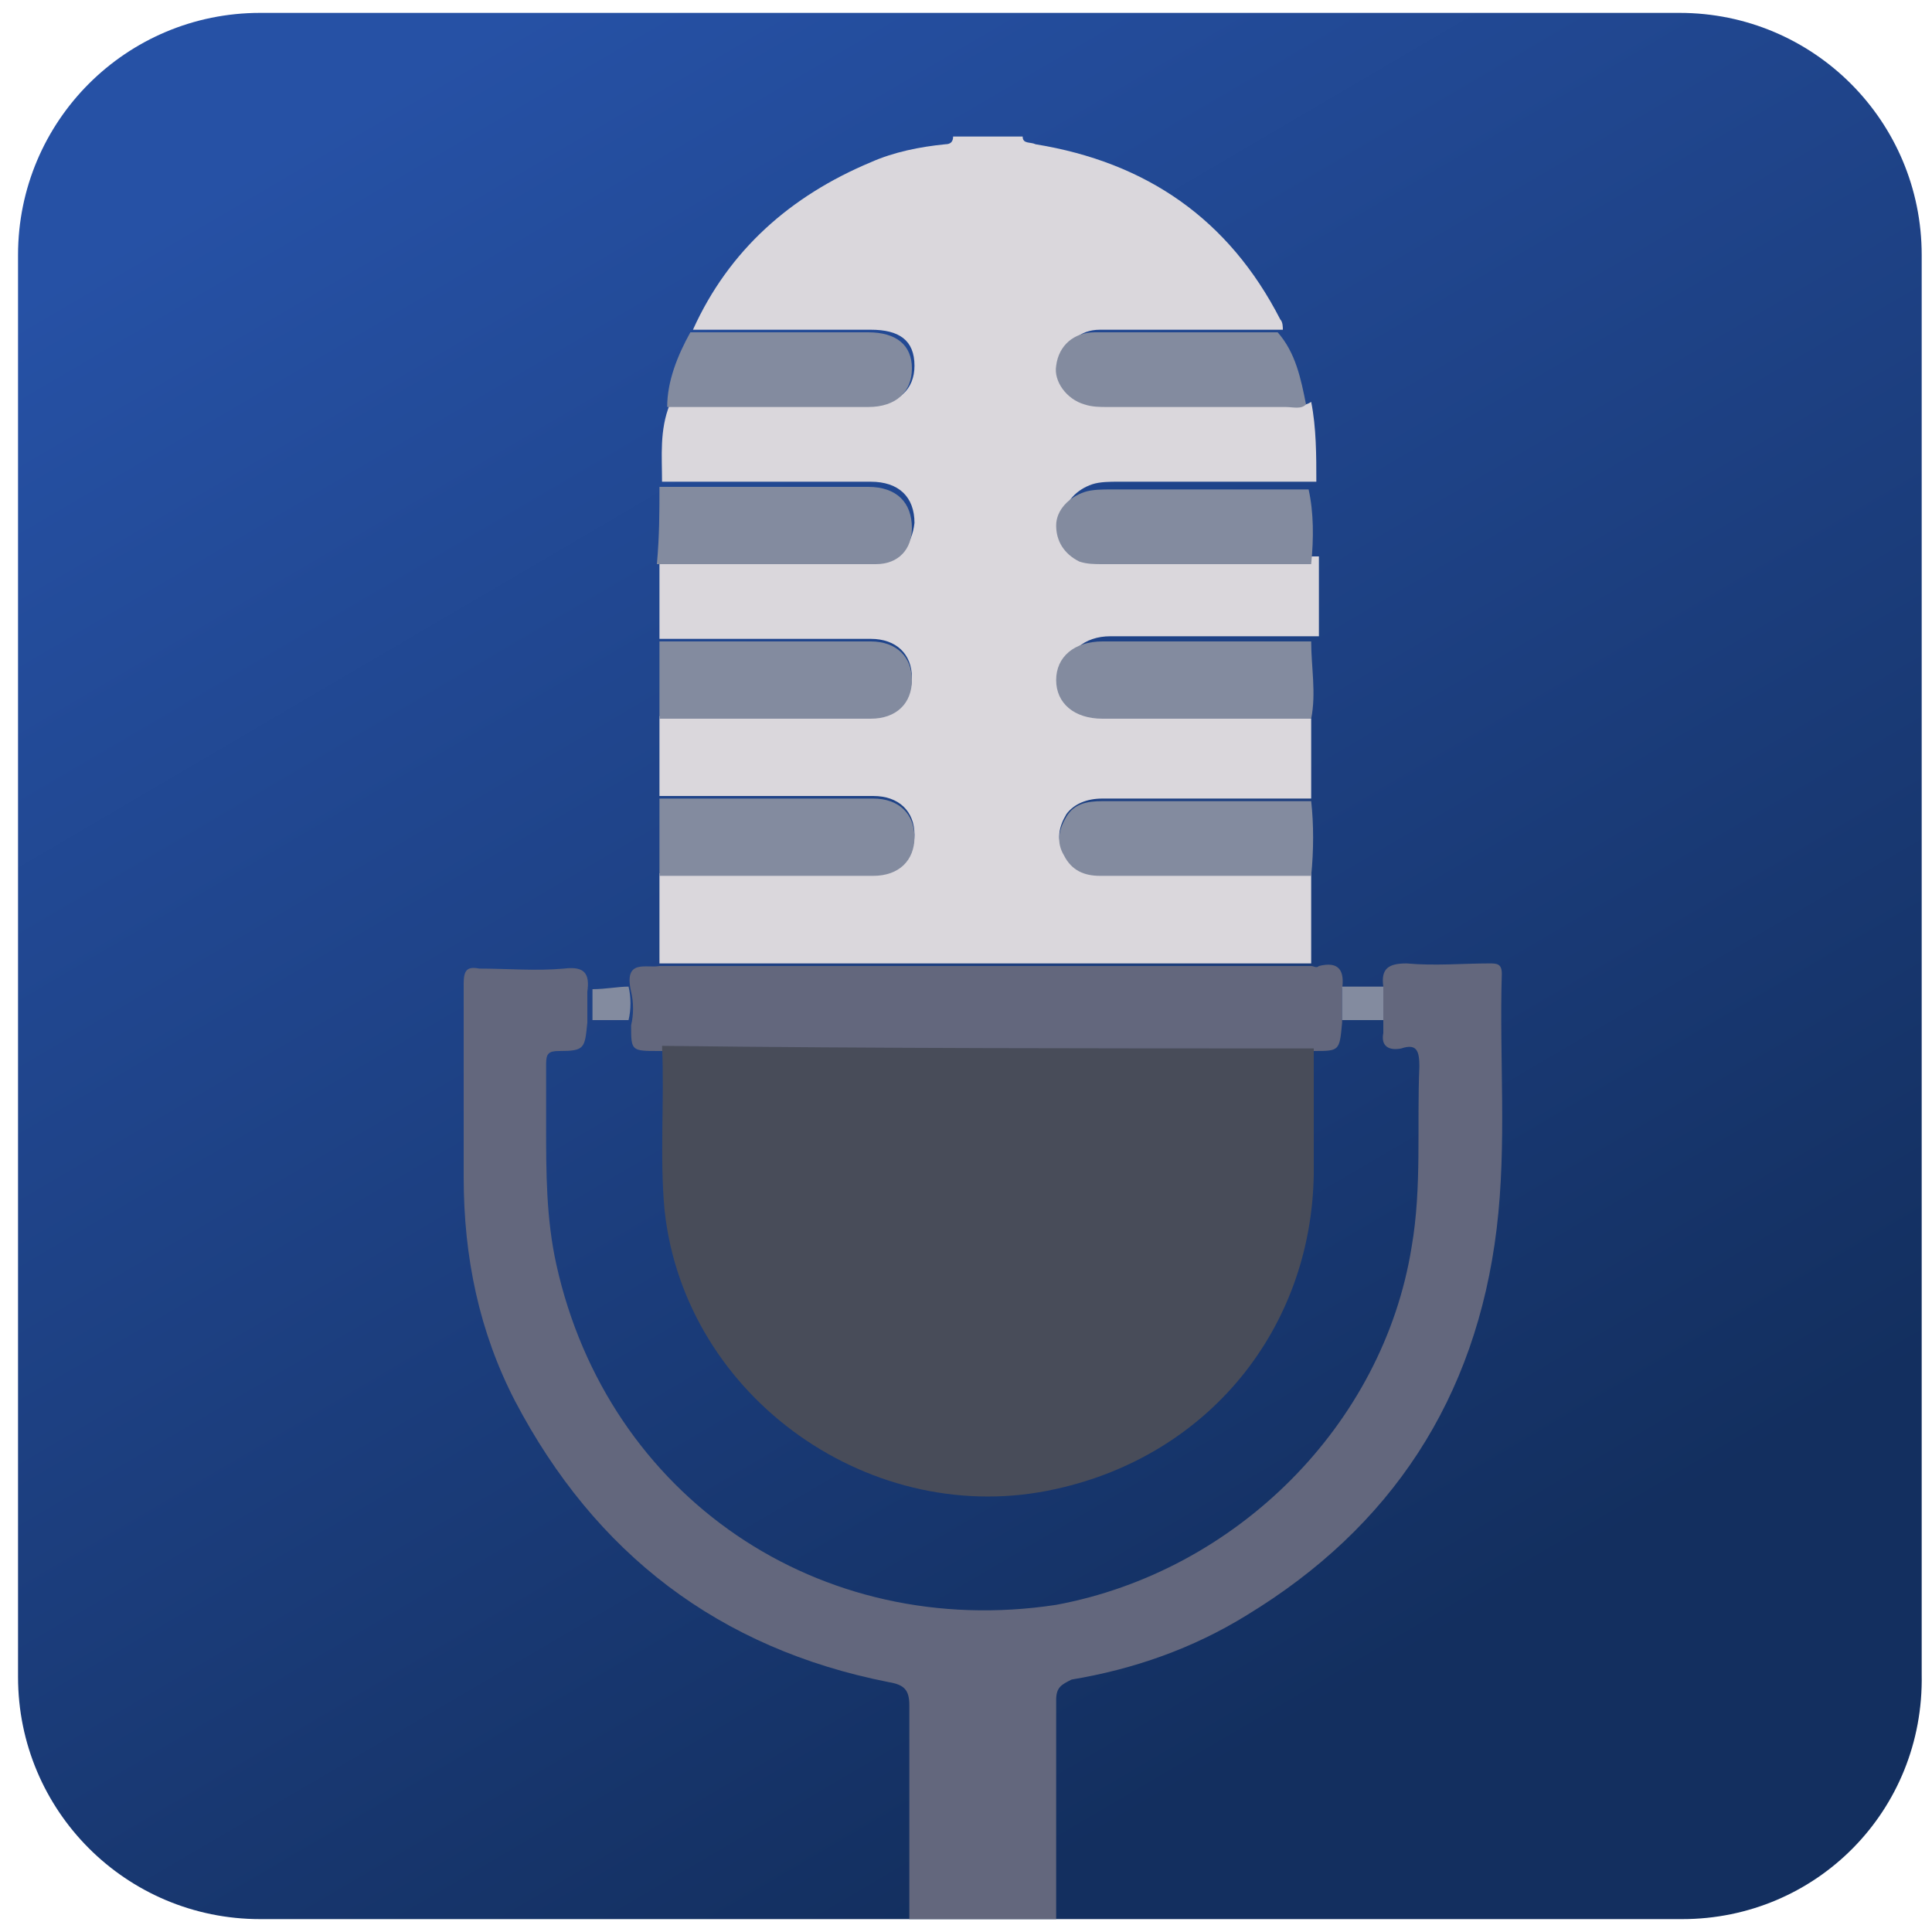 <?xml version="1.0" encoding="utf-8"?>
<!-- Generator: Adobe Illustrator 28.0.0, SVG Export Plug-In . SVG Version: 6.00 Build 0)  -->
<svg version="1.1" id="Слой_1" xmlns="http://www.w3.org/2000/svg" xmlns:xlink="http://www.w3.org/1999/xlink" x="0px" y="0px"
	 viewBox="0 0 75 75" style="enable-background:new 0 0 75 75;" xml:space="preserve">
<style type="text/css">
	.st0{fill:url(#SVGID_1_);}
	.st1{fill:#DAD7DC;}
	.st2{fill:#63677D;}
	.st3{fill:#838B9F;}
	.st4{fill:#484C59;}
</style>
<linearGradient id="SVGID_1_" gradientUnits="userSpaceOnUse" x1="53.817" y1="64.967" x2="16.989" y2="2.147">
	<stop  offset="1.773163e-07" style="stop-color:#132F5F"/>
	<stop  offset="0.479" style="stop-color:#1D4082"/>
	<stop  offset="1" style="stop-color:#2651A5"/>
</linearGradient>
<path class="st0" d="M65.3,74.5H10.1c-5.2,0-9.4-4.2-9.4-9.4V9.9c0-5.2,4.2-9.4,9.4-9.4h55.1c5.2,0,9.4,4.2,9.4,9.4v55.1
	C74.7,70.3,70.5,74.5,65.3,74.5z"/>
<g>
	<path class="st1" d="M50.9,27.9c0,1,0,2,0,3.1c-2.7,0-5.4,0-8.1,0c-0.6,0-1.1,0.2-1.4,0.6c-0.3,0.5-0.4,1-0.1,1.5
		c0.3,0.6,0.8,0.8,1.4,0.8c2.7,0,5.5,0,8.2,0c0,1.2,0,2.3,0,3.5c-0.3,0-0.5,0-0.8,0c-7.4,0-14.7,0-22.1,0c-0.8,0-1.6,0-2.4,0
		c0-1.2,0-2.3,0-3.5c2.8,0,5.5,0,8.3,0c1,0,1.6-0.6,1.6-1.5c0-0.9-0.6-1.5-1.6-1.5c-2.8,0-5.5,0-8.3,0c0-1,0-2.1,0-3.1
		c2.7,0,5.5,0,8.2,0c1,0,1.6-0.6,1.6-1.5c0-0.9-0.6-1.5-1.6-1.5c-2.7,0-5.5,0-8.2,0c0-1,0-2.1,0-3.1c2.8,0,5.7,0,8.5,0
		c0.8,0,1.3-0.5,1.4-1.4c0-1-0.6-1.6-1.7-1.6c-2.7,0-5.4,0-8.1,0c0-1-0.1-2,0.3-3c2.6,0,5.2,0,7.8,0c1.1,0,1.7-0.6,1.7-1.5
		c0-1-0.6-1.4-1.7-1.4c-2.3,0-4.6,0-6.9,0c1.4-3.1,3.8-5.2,6.9-6.5c0.9-0.4,1.9-0.6,2.9-0.7c0.2,0,0.3-0.1,0.3-0.3
		c0.9,0,1.8,0,2.7,0c0,0.3,0.3,0.2,0.5,0.3c4.3,0.7,7.5,2.9,9.5,6.8c0.1,0.1,0.1,0.3,0.1,0.4c-0.3,0-0.5,0-0.8,0c-2.1,0-4.2,0-6.3,0
		c-0.8,0-1.3,0.5-1.5,1.3c-0.1,0.6,0.4,1.3,1.1,1.5c0.3,0.1,0.6,0.1,0.9,0.1c2.3,0,4.6,0,6.9,0c0.3,0,0.5,0.1,0.8-0.1
		c0.2,1,0.2,2.1,0.2,3.1c-2.6,0-5.2,0-7.7,0c-0.3,0-0.7,0-1,0.1c-0.6,0.2-1.1,0.7-1.1,1.3c0,0.7,0.3,1.2,0.9,1.4
		c0.3,0.1,0.6,0.1,0.9,0.1c2.7,0,5.4,0,8.1,0c0,1,0,2,0,3.1c-2.7,0-5.4,0-8.1,0c-1,0-1.7,0.6-1.8,1.5c0,0.9,0.7,1.5,1.8,1.5
		C45.5,27.9,48.2,27.9,50.9,27.9z"/>
	<path class="st2" d="M53.7,38.3c-0.1-0.7,0.2-0.9,0.9-0.9c1.1,0.1,2.2,0,3.2,0c0.3,0,0.5,0,0.5,0.4c-0.1,3.3,0.2,6.6-0.2,9.9
		c-0.8,6.6-4.1,11.6-9.7,15c-2.1,1.3-4.4,2.1-6.8,2.5C41.2,65.4,41,65.5,41,66c0,2.8,0,5.7,0,8.5c-1.9,0-3.8,0-5.7,0
		c0-2.8,0-5.6,0-8.3c0-0.6-0.2-0.8-0.8-0.9c-6.6-1.3-11.4-5-14.5-10.9c-1.4-2.7-2-5.6-2-8.7c0-2.5,0-5,0-7.5c0-0.5,0.1-0.7,0.6-0.6
		c1.1,0,2.2,0.1,3.3,0c0.8-0.1,1,0.2,0.9,0.9c0,0.4,0,0.8,0,1.2c-0.1,1-0.1,1.1-1.1,1.1c-0.4,0-0.5,0.1-0.5,0.5c0,0.8,0,1.6,0,2.4
		c0,1.8,0,3.6,0.4,5.4c2,9,10.2,14.6,19.4,13.2C48,61,53.7,55.3,54.8,48.4c0.4-2.3,0.2-4.7,0.3-7c0-0.6-0.1-0.9-0.7-0.7
		c-0.5,0.1-0.8-0.1-0.7-0.6c0-0.1,0-0.3,0-0.4C53.7,39.2,53.7,38.8,53.7,38.3z"/>
	<path class="st2" d="M25.6,37.5c0.8,0,1.6,0,2.4,0c7.4,0,14.7,0,22.1,0c0.3,0,0.5,0,0.8,0c0.1,0,0.2,0.1,0.3,0
		c0.8-0.2,1,0.2,0.9,0.9c0,0.4,0,0.8,0,1.3c-0.1,1.1-0.1,1.1-1.1,1.1c-8.5,0-17,0-25.4,0c-1.1,0-1.1,0-1.1-1c0.1-0.4,0.1-0.9,0-1.3
		C24.2,37.2,25.1,37.6,25.6,37.5z"/>
	<path class="st3" d="M25.6,18.9c2.7,0,5.4,0,8.1,0c1.1,0,1.7,0.6,1.7,1.6c0,0.8-0.5,1.4-1.4,1.4c-2.8,0-5.7,0-8.5,0
		C25.6,20.8,25.6,19.9,25.6,18.9z"/>
	<path class="st3" d="M25.6,24.9c2.7,0,5.5,0,8.2,0c1,0,1.6,0.6,1.6,1.5c0,0.9-0.6,1.5-1.6,1.5c-2.7,0-5.5,0-8.2,0
		C25.6,26.9,25.6,25.9,25.6,24.9z"/>
	<path class="st3" d="M25.6,31c2.8,0,5.5,0,8.3,0c1,0,1.6,0.6,1.6,1.5c0,0.9-0.6,1.5-1.6,1.5c-2.8,0-5.5,0-8.3,0
		C25.6,33,25.6,32,25.6,31z"/>
	<path class="st3" d="M26.8,12.9c2.3,0,4.6,0,6.9,0c1.1,0,1.7,0.5,1.7,1.4c0,0.9-0.6,1.5-1.7,1.5c-2.6,0-5.2,0-7.8,0
		C25.9,14.8,26.3,13.8,26.8,12.9z"/>
	<path class="st3" d="M24.4,38.3c0.1,0.4,0.1,0.9,0,1.3c-0.5,0-1,0-1.4,0c0-0.4,0-0.8,0-1.2C23.5,38.4,24,38.3,24.4,38.3z"/>
	<path class="st3" d="M50.9,34c-2.7,0-5.5,0-8.2,0c-0.6,0-1.1-0.2-1.4-0.8c-0.3-0.5-0.2-1,0.1-1.5c0.3-0.5,0.8-0.6,1.4-0.6
		c2.7,0,5.4,0,8.1,0C51,32,51,33,50.9,34z"/>
	<path class="st3" d="M50.9,27.9c-2.7,0-5.4,0-8.1,0c-1.1,0-1.8-0.6-1.8-1.5c0-0.9,0.7-1.5,1.8-1.5c2.7,0,5.4,0,8.1,0
		C50.9,25.9,51.1,26.9,50.9,27.9z"/>
	<path class="st3" d="M50.9,21.9c-2.7,0-5.4,0-8.1,0c-0.3,0-0.6,0-0.9-0.1c-0.6-0.3-0.9-0.8-0.9-1.4c0-0.6,0.5-1.1,1.1-1.3
		c0.3-0.1,0.7-0.1,1-0.1c2.6,0,5.2,0,7.7,0C51,19.9,51,20.9,50.9,21.9z"/>
	<path class="st3" d="M50.7,15.7c-0.2,0.2-0.5,0.1-0.8,0.1c-2.3,0-4.6,0-6.9,0c-0.3,0-0.6,0-0.9-0.1c-0.7-0.2-1.2-0.9-1.1-1.5
		c0.1-0.8,0.7-1.3,1.5-1.3c2.1,0,4.2,0,6.3,0c0.3,0,0.5,0,0.8,0C50.3,13.7,50.5,14.7,50.7,15.7z"/>
	<path class="st3" d="M52.1,39.6c0-0.4,0-0.8,0-1.3c0.5,0,1,0,1.6,0c0,0.4,0,0.9,0,1.3C53.2,39.6,52.6,39.6,52.1,39.6z"/>
	<path class="st4" d="M51,40.7c0,1.6,0,3.3,0,4.9c-0.1,6-4.1,10.9-10,12.2c-7.1,1.6-14.4-3.5-15.2-10.8c-0.2-2.1,0-4.3-0.1-6.4
		C34,40.7,42.5,40.7,51,40.7z"/>
</g>
</svg>
